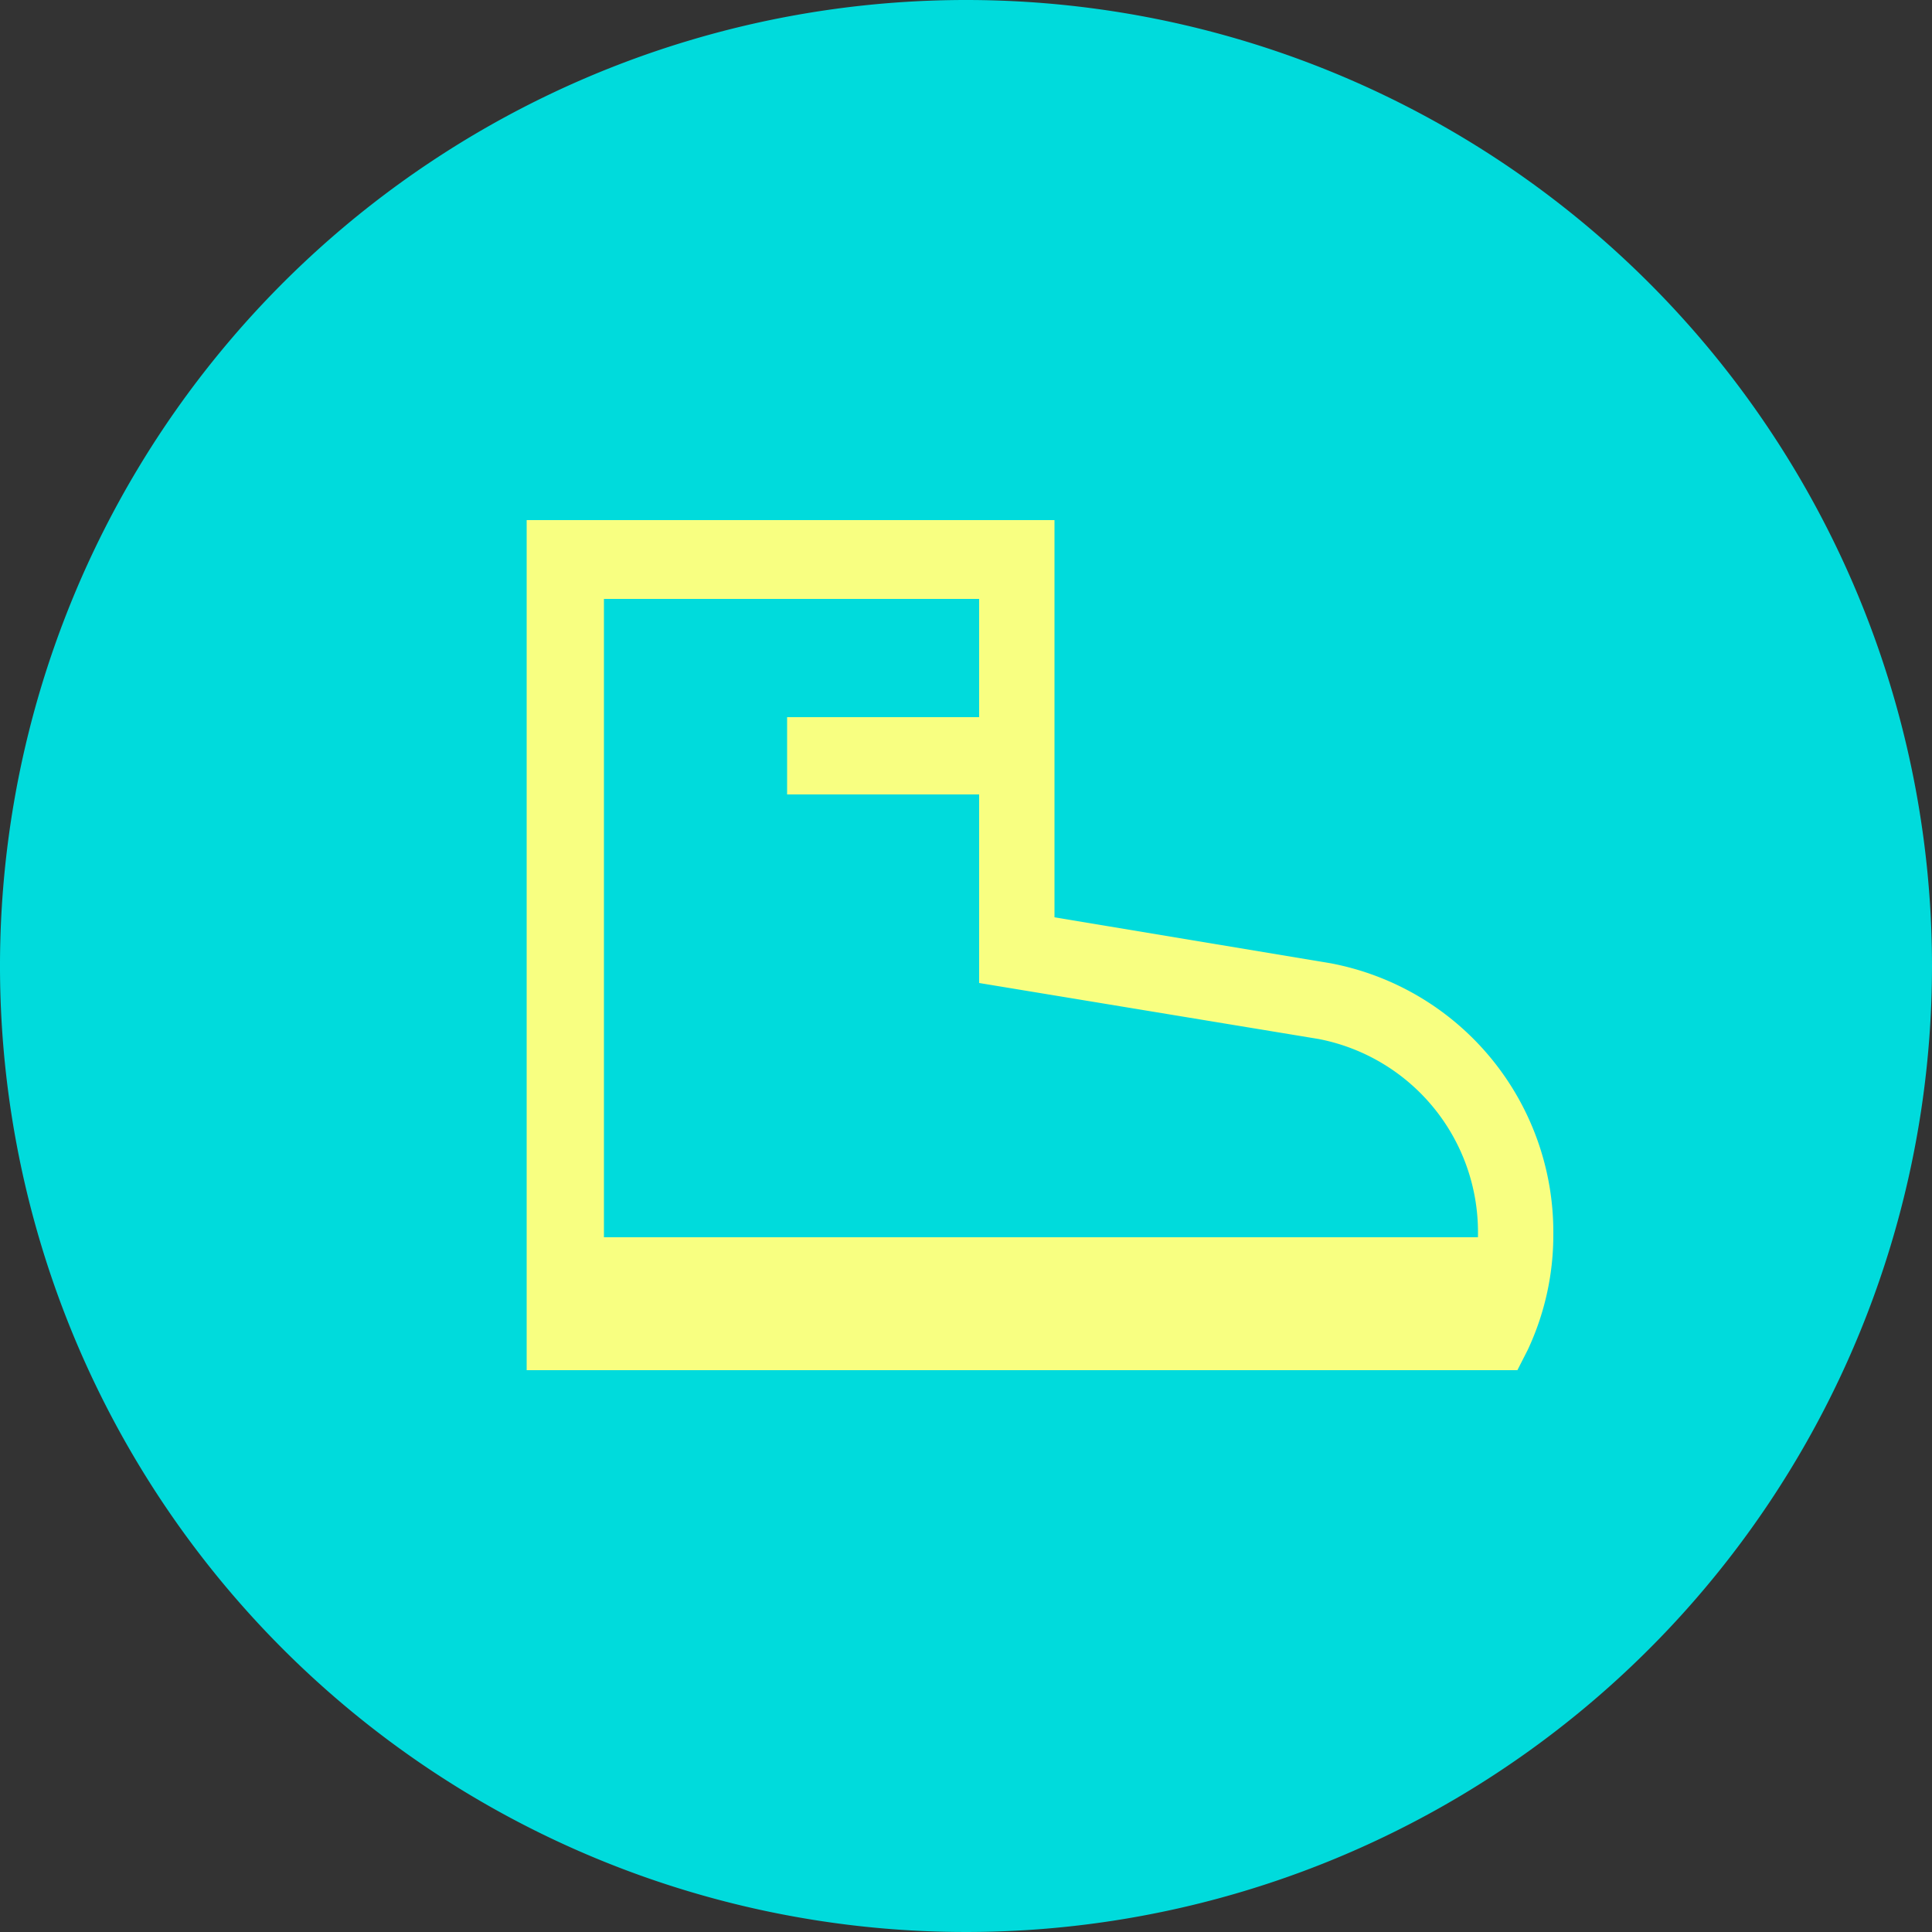 <svg xmlns="http://www.w3.org/2000/svg" viewBox="0 0 50 50"><rect x="0" y="0" width="50" height="50" fill="#333333" stroke="none"/><defs><style>.cls-1{fill:#00dbdc;}.cls-2{fill:#f8ff81;}</style></defs><title>icon_3</title><g id="Layer_2" data-name="Layer 2"><g id="Layer_1-2" data-name="Layer 1"><path class="cls-1" d="M50,25A25,25,0,1,1,25,0,25,25,0,0,1,50,25"/><path class="cls-2" d="M39.27,35.46H13.63v-22H27.29V23.74l7.15,1.19a7.08,7.08,0,0,1,5.76,7,7,7,0,0,1-.66,3Zm-23.64-2H38a4.91,4.91,0,0,0,.25-1.57,5.09,5.09,0,0,0-4.12-5l-8.79-1.45V15.5H15.63Z"/><rect class="cls-2" x="20.37" y="18.56" width="5.92" height="2"/><rect class="cls-2" x="14.63" y="32.02" width="24.42" height="2"/></g></g></svg>